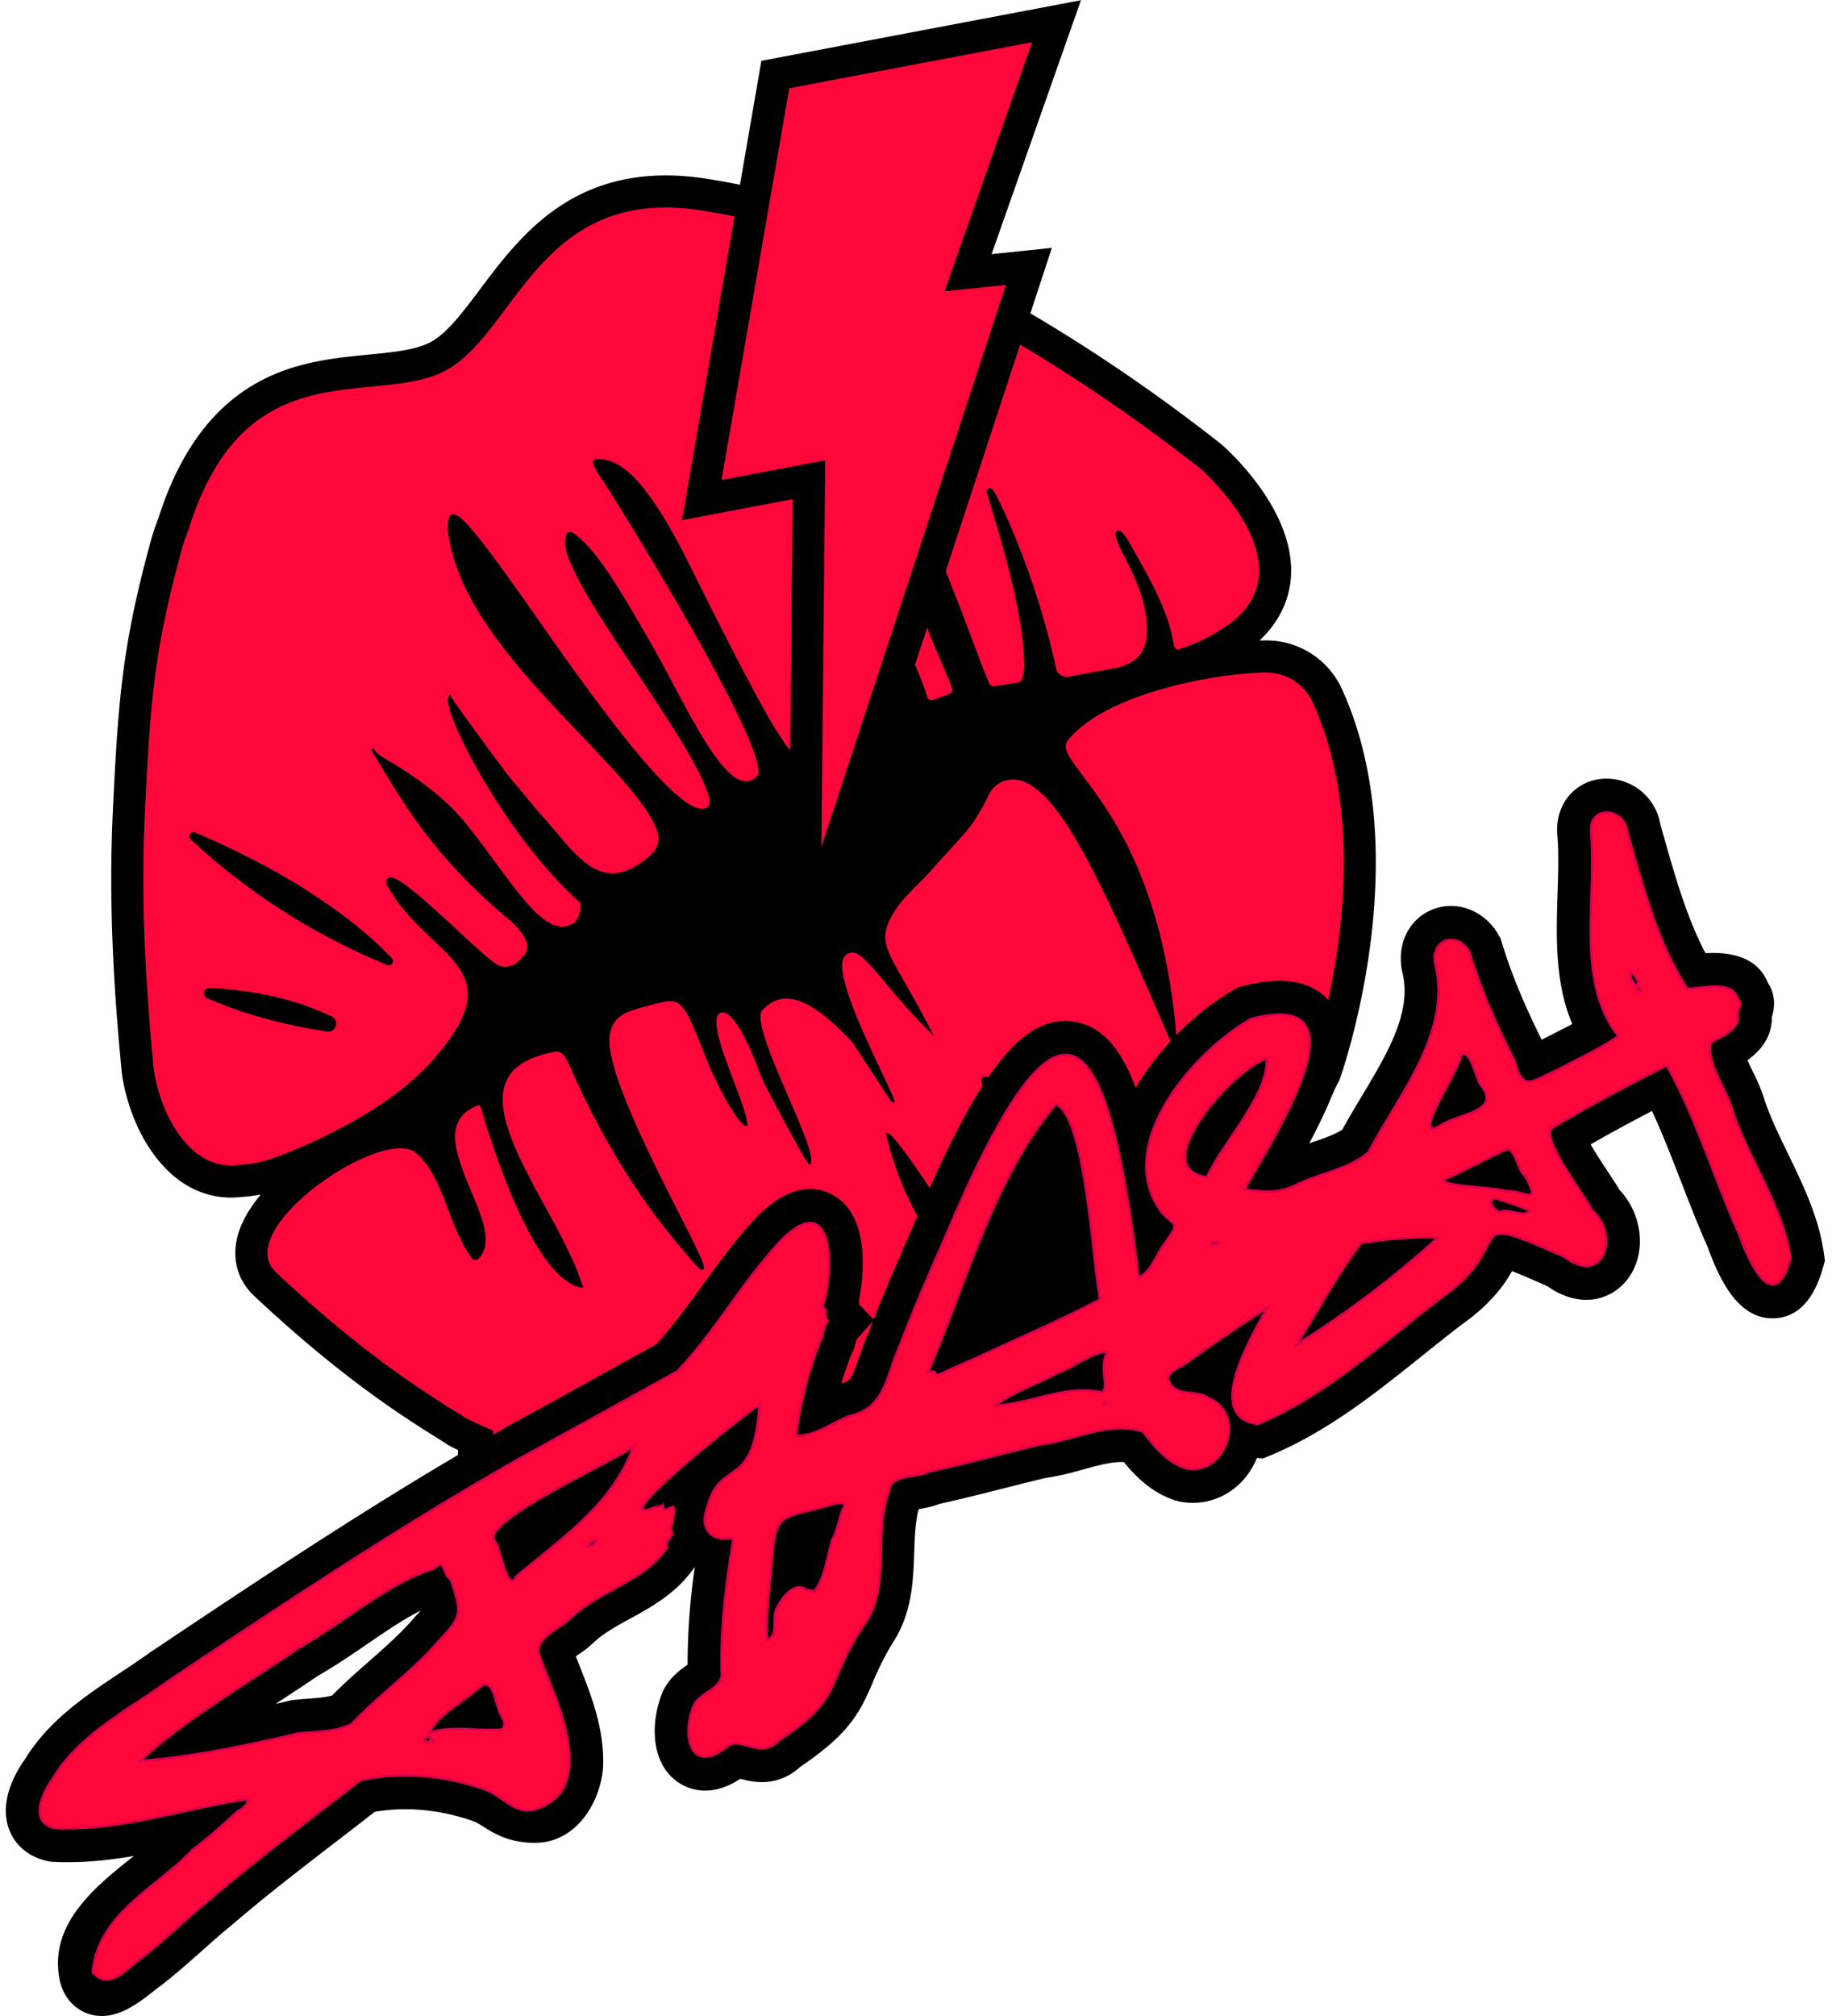 <?xml version="1.0"?>
<svg xmlns="http://www.w3.org/2000/svg" xmlns:xlink="http://www.w3.org/1999/xlink" width="300" height="330" viewBox="0 0 908 1000">
  <defs>
    <style>
      .cls-1 {
        fill: none;
      }

      .cls-2 {
        clip-path: url(#clip-KJ_-_Kussmund);
      }

      .cls-3 {
        clip-path: url(#clip-path);
      }

      .cls-4, .cls-7 {
        fill: #ff073a;
      }

      .cls-5 {
        fill: #040405;
      }

      .cls-6 {
        fill: #dc004d;
      }

      .cls-7 {
        stroke: #dc004d;
        stroke-miterlimit: 10;
        stroke-width: 1.224px;
      }
    </style>
    <clipPath id="clip-path">
      <rect id="Rechteck_102" data-name="Rechteck 102" class="cls-1" width="902.681" height="999.888"/>
    </clipPath>
    <clipPath id="clip-KJ_-_Kussmund">
      <rect width="908" height="1000"/>
    </clipPath>
  </defs>
  <g id="KJ_-_Kussmund" data-name="KJ - Kussmund" class="cls-2">
    <g id="Gruppe_85" data-name="Gruppe 85" transform="translate(2.35 0.112)">
      <g id="Gruppe_84" data-name="Gruppe 84" class="cls-3">
        <path id="Pfad_546" data-name="Pfad 546" d="M634.832,294.91a41.214,41.214,0,0,0-37.769-24.272l-3.162.065,1.38-1.376c10.95-10.94,13.776-22.74,14.221-30.711,1.734-31.208-28.138-59.527-34.142-64.886-.141-.128-.289-.25-.432-.369-.128-.111-.252-.213-.376-.311A856.472,856.472,0,0,0,401.035,67.017c-.891-.4-1.532-.691-1.906-.869l-1.317-.619c-.154-.072-.313-.141-.472-.209-33.1-14.232-48.231-18.856-77.09-23.563-14.4-2.349-27.934-2.36-40.218-.035C242.886,48.763,223.02,75.234,207.056,96.5c-7.765,10.348-15.1,20.121-22.612,25.065-3.381,2.223-7.867,3.81-14.117,4.994-5.557,1.054-11.811,1.66-18.435,2.3-7.817.761-15.834,1.543-24.2,3.127-25.361,4.807-61.272,18.146-80.278,78.218a97.679,97.679,0,0,0-3.492,10.264C29.9,271.519,27.559,297.992,24.86,355.306c-1.773,37.617-.582,75.732,3.851,123.582l.552,5.954c.6,4.9,4.488,30.27,22.322,48.263,9.714,9.8,22.053,14.7,34.738,13.791l3.118-.224c2.034-.146,4.251-.413,6.776-.815l2-.319-1.258,1.582c-4.9,6.165-8.238,12.246-9.936,18.072-3.36,11.533-.5,22.642,7.845,30.485,43.33,40.707,74.161,60.063,90.724,70.462,2.078,1.3,3.92,2.462,5.526,3.5q.619.4,1.276.741c.248.128,1.382.708,3.3,1.634l.461.224-.02.511a58.119,58.119,0,0,0,2.375,18.737c8.458,28.459,36.533,45.81,65.305,40.357a57.369,57.369,0,0,0,5.791-1.417,56.253,56.253,0,0,0,33.447-27.253l.243-.45.511.041a176.967,176.967,0,0,0,46.92-2,124.053,124.053,0,0,0,28.262-8.825c38.136-17.372,55.469-32.686,70.764-46.2,8.921-7.882,16.625-14.69,27.723-21.038,11.565-6.615,23.122-10.435,35.357-14.48,13.5-4.464,27.432-9.069,41.72-17.6,38.562-23.011,52.3-50.089,65.585-76.275,1.81-3.573,3.684-7.265,5.609-10.922,1.3-2.488,2.43-5.118,3.52-7.658,1.163-2.714,2.364-5.522,3.76-8.088a15.114,15.114,0,0,0,1.078-2.495l.085-.252c6.209-18.639,35.427-115.494.645-192.023" transform="translate(28.239 46.91)"/>
        <path id="Pfad_547" data-name="Pfad 547" class="cls-4" d="M449.96,188.935l-.026-.083-.007-.089c-.043-.55-.043-1.867.911-2.225,1-.382,1.986.711,2.812,1.825.083.133,2.76,4.97,6.093,12.487a393.387,393.387,0,0,1,24.7,75.636l.276.715a5.444,5.444,0,0,0,5.746,2.814l24.072-4.377.269-.061c14.858-3.938,16.188-14.206,13.5-29.492-2.008-9.9-7.026-19.682-10.346-26.154-1.3-2.532-2.325-4.531-2.916-6.011-2.106-5.246-.83-5.937-.411-6.163.706-.374,1.962-.415,4.766,3.61l1.293,2.247c8.879,15.464,18.943,32.988,21.634,48.4.178.806.472,2.5.556,2.99.485.841,1.289,1.725,1.669,1.662a89.049,89.049,0,0,0,19.573-8.751,60.806,60.806,0,0,0,5.218-3.353l.033-.022h0c9.807-6.967,15.06-15.512,15.61-25.406,1.358-24.422-25.745-49.343-28.84-52.105A839.98,839.98,0,0,0,385.852,72.944c-1-.454-1.717-.778-2.138-.976l-1.3-.611C350.408,57.6,336.7,53.4,309.077,48.893,254.368,39.973,231.435,70.523,211.2,97.48c-8.625,11.489-16.772,22.344-26.6,28.811-10.668,7.017-24.8,8.391-39.766,9.846-7.5.728-15.229,1.48-22.929,2.94-26.436,5.011-52.54,18.363-68.041,67.813l-.091.25a82.064,82.064,0,0,0-3.079,8.962c-13.663,49.717-15.823,74.165-18.515,131.358-1.736,36.848-.563,74.278,3.8,121.361l.5,5.52c.3,2.427,3.34,24.341,17.818,38.947,6.393,6.45,14.306,9.686,22.277,9.114l3.123-.224a62.286,62.286,0,0,0,16.327-3.405,253.635,253.635,0,0,0,31.678-14.01c21.757-11.087,39.149-24.254,50.3-38.076,24.913-29.818,13.163-40.942-3.1-56.341-7.732-7.321-16.5-15.618-22.824-27.242l-.065-.122-.022-.139c-.233-1.56.1-2.59.982-3.058,3.625-1.908,16.083,9.2,34.675,26.375,7.86,7.263,15.284,14.125,18.669,16.307,4.251,2.745,9.129,1.56,13.054-3.164l.15-.141c.1-.074,2.6-1.936,2.312-6.383l-.215-.947c-1.428-3.773-4.583-7.849-8.847-11.374-35.131-29.018-51.7-56.513-62.658-74.708-1.917-3.179-3.57-5.924-5.133-8.356l-.115-.18c-.191-.3-.593-.924.033-1.356.187-.13.68-.361,1.184.317a11.989,11.989,0,0,0,3.012,3.173c13.154,7.619,29.776,18.224,41.69,32.758,5.528,6.745,10.633,13.686,15.571,20.4,13.982,19.015,26.052,35.437,36.722,30.661.1-.046.237-.093.391-.15.963-.337,2.964-1.043,4.394-5.639a12.329,12.329,0,0,0,.359-5.15l-.043-.217a18.2,18.2,0,0,0-1.423-1.187,9,9,0,0,1-1.736-1.545c-35.318-32.864-65.772-92.684-62.191-99.154l.806-1.456.611,1.549,1.317,2.069c.1.139,12.213,17.25,26.319,36.013,3.281,3.983,6.824,8.254,10.577,12.778l5.507,6.606c2.834,3.045,5.548,6.252,8.171,9.353,13.3,15.714,24.789,29.292,44.651,13.454,4.916-3.916,6.659-7.156,6.215-11.555l-.1-.543c-3.323-12.6-19.591-29.67-38.428-49.437-27.69-29.059-59.068-61.991-65.222-96.633l-.159-.911c-.1-.459-.2-.941-.287-1.426-.015-.1-1.428-9.571,1.7-10.407,3.629-.941,10.435,5.917,40.9,49.432,25.454,36.35,72.779,103.957,85.7,95.905.378-.237,1.528-.952,1.052-4.64-3.249-13.347-19.869-38.252-35.942-62.334-15.9-23.828-30.9-46.31-34.9-59.944a3.8,3.8,0,0,1-.146-1.363c-.106-.328-.206-.654-.3-.971-.511-1.741-.3-6.078,1.319-7.2,1.4-.958,3.066.554,4.29,1.662.246.224.467.426.652.572,10.461,8.2,22.761,29.561,35.783,52.181,3.775,6.554,7.66,13.847,11.418,20.9,12.176,22.857,24.767,46.5,35.068,48.085a7.257,7.257,0,0,0,6.43-2.395c.022-.028.237-.3.5-.645.5-.632.382-3.042-.185-5.463-3.69-15.74-24.226-52.994-40.8-81.475-18.352-31.53-36.422-60.157-38.3-62.571a3.98,3.98,0,0,1-.589-1.026,13.423,13.423,0,0,0-.678-1.373c-.782-1.454-1.593-2.96-.9-4.053a2.611,2.611,0,0,1,2.4-.863c10.205.535,22.807,7.41,45.723,53.679,35.418,71.514,42.959,81.714,43.03,81.81,4.144,6.511,7.691,12.087,12.1,13.193,5.216,1.31,14.18-2.043,22.475-12.472.091-.217.293-.734.389-1.039-.024-.291-.061-.6-.1-.917-1.619-6.837-6.808-18.161-10.242-25.654-3.486-7.6-4.661-10.687-4.609-12.154-.424-1.273-1.045-4.005.854-5.313,1.137-.771,3.87,1.741,4.992,2.86,9.92,9.9,18.039,25.6,22.89,34.981l.237.456.448.524c1.06.306,5.076.385,9.864-3.97a.58.58,0,0,0,.183-.5c-3.67-18.406-16.809-47.4-30.557-67.413-.087-.124-.172-.254-.256-.389a3.907,3.907,0,0,1,1.069-5.385,3.715,3.715,0,0,1,5.224.711c1.491,1.906,2.969,3.775,4.464,5.661l.139.176c12.787,16.153,27.279,34.46,34.716,59.127a2.475,2.475,0,0,0,1.26,1.51,2.232,2.232,0,0,0,1.782.085l1.608-.617c2.023-.776,4.112-1.578,6.233-2.293a2.273,2.273,0,0,0,1.332-1.176,2.385,2.385,0,0,0,.087-1.854c-1.358-3.755-3.564-8.877-6.117-14.808l-.165-.387c-.834-1.941-1.715-3.981-2.623-6.115-10.9-25.593-24.3-86.852-25.645-95.564-.07-.393-.289-1.639.526-2.171a1.556,1.556,0,0,1,1.628.111l.2.135.091.226a25.356,25.356,0,0,0,1.965,3.347c1.106,1.723,2.619,4.085,4.544,7.476,7,12.306,16.392,33.738,28.727,65.518,2.4,6.187,4.792,12.559,6.9,18.183,3.036,8.1,6.454,17.213,8.486,21.755a2.431,2.431,0,0,0,2.547,1.43c2.8-.406,4.151-.628,6.248-.969l1.03-.167c1.067-.174,2.349-.38,4.044-.648a2.266,2.266,0,0,1,.376-.072,3.263,3.263,0,0,1,.374-.02c1.4-.183,2.438-3.077,2.788-7.756l.793-.228-.787.007c-.165-18.88-5.9-45.4-18.585-85.985m-323.1,264.341a3.819,3.819,0,0,1-2.905,2.751,4.086,4.086,0,0,1-1.376.017c-15.16-2.243-37.8-6.928-59.538-16.514a2.634,2.634,0,0,1-1.5-3.055,2.564,2.564,0,0,1,2.658-2.041c11.659.519,34.292,2.721,54.915,11.62.07.009,3.09,1.321,5.557,2.427a3.941,3.941,0,0,1,2.193,4.794M154.891,422.3a2.055,2.055,0,0,1-1.308.871,2.026,2.026,0,0,1-1.154-.12A321.281,321.281,0,0,1,54.907,360.78a2.084,2.084,0,0,1,2.236-3.438c58.744,24.874,87.795,51.875,97.557,62.33a2.061,2.061,0,0,1,.191,2.625" transform="translate(36.843 55.504)"/>
        <path id="Pfad_548" data-name="Pfad 548" class="cls-4" d="M578.489,168.388a25.266,25.266,0,0,0-23.116-14.93c-25.121.224-79.793,10.325-98.456,33.64-2.958,3.7.761,8.651,7.513,17.648C478.922,224.055,505.9,260,511.285,340.323l.3,4.509-6.617-15.205c-32.895-75.671-56.689-130.38-79.906-122.3a13.7,13.7,0,0,0-7.917,7.969,94.951,94.951,0,0,1-6.33,11.083l.05.033-.156.248,0,0c-2.955,4.542-8.625,10.672-13.639,16.09-2.612,2.823-5.081,5.489-6.65,7.4-2.184,2.66-4.8,5.266-7.569,8.023-5.187,5.172-10.553,10.52-13.784,16.894-5.379,10.622-2.786,15.156,6.865,32.019,3.286,5.742,7.376,12.885,12.176,22.118l2.327,4.474-3.577-3.555c-8.573-8.527-15.2-16.451-20.521-22.816-7.41-8.864-12.306-14.721-16.27-14.936a4.764,4.764,0,0,0-3.6,1.584c-6.33,6.08,8.593,37.643,17.509,56.5,2.995,6.33,5.578,11.8,6.832,15.1l.252.656-.619.383c-.285.141-.467.235-1.087-.487l-.013,0-.011-.026c-1.082-1.269-3.475-4.944-9.916-14.838-4.185-6.43-8.927-13.719-9.438-14.282-13.476-14.68-24.226-21.788-32.862-21.731-4.5.026-8.388,1.947-11.881,5.854-3.74,4.185,5.618,25.81,13.139,43.185,6.446,14.895,12.011,27.76,11.192,32.323l-.107.591-.63.089c-.713.063-1.143.1-12.383-20.8-5.315-9.886-11.044-20.81-11.348-21.647-9.844-26.956-15.918-32.054-18.663-32.693a2.992,2.992,0,0,0-2.886.921c-3.655,3.49,2.988,21.034,7.839,33.842,3.46,9.132,6.446,17.018,6.478,20.714l.007.654-.7.235h0c-1.828.348-11.822-13.326-20.764-36.2-10.946-28-11.789-27.777-25.773-24.091l-1.517.4c-11.061,2.9-17.737,4.653-19.458,14.427-2.76,15.66,19.817,60.142,34.757,89.575,11.542,22.74,12.937,26.013,11.494,26.953-.819.541-1.706.4-6.95-6.015-.665-.815-1.519-1.821-2.54-3.021-9.24-10.879-33.788-39.773-56.6-91.635-1.7-3.87-3.788-7.954-6.993-7.387-12.882,2.282-20.853,6.906-24.33,14.147-7.137,14.86,6.091,39.04,18.882,62.423,7.35,13.439,14.953,27.334,18.65,39.408l.393,1.284-1.313-.287c-9.977-2.182-20.486-15.258-31.235-38.86-8.708-19.119-15.284-40.136-18.43-50.962a.918.918,0,0,0-.469-.563.67.67,0,0,0-.561-.043c-5.246,2.025-8.614,4.929-10.3,8.879-3.731,8.743,1.5,21.255,6.552,33.356,5.7,13.647,11.087,26.538,3.812,33.877a2.188,2.188,0,0,1-1.745.628,2.421,2.421,0,0,1-1.778-1.021c-5.155-7.284-8.41-15.8-11.557-24.035-4.157-10.877-8.082-21.149-15.925-27.94-10.329-8.949-45.434,9.236-63.121,28.842-6.619,7.337-16.255,21.029-6.4,30.294,42.2,39.647,72.181,58.471,88.286,68.582,2.145,1.345,4.046,2.54,5.7,3.61,0,0,4.929,2.551,13.41,6.224l.63.274-.187.659a42.268,42.268,0,0,0,.163,23.537A41.694,41.694,0,0,0,192.2,578.855a40.268,40.268,0,0,0,30.974,3.188A40.87,40.87,0,0,0,250.91,553.1l.178-.667.685.093c31.18,4.153,57.679,1.386,78.774-8.219,35.972-16.383,52.357-30.861,66.815-43.634,9.179-8.11,17.852-15.771,30.365-22.929,12.954-7.41,25.823-11.663,38.269-15.777,12.663-4.188,25.758-8.514,38.556-16.151,34.6-20.643,46.155-43.419,59.535-69.795,1.856-3.657,3.738-7.367,5.713-11.127,1.013-1.93,1.969-4.161,2.982-6.524,1.306-3.053,2.658-6.209,4.4-9.423l.044-.169c5.883-17.646,33.584-109.268,1.258-180.392m-160.5,299.148a2.256,2.256,0,0,1-1.736,1.552,3.506,3.506,0,0,1-1.38-.044l-.283-.061-.176-.228q-2.194-2.836-4.385-5.646c-17.781-22.833-34.575-44.4-43.174-80.085l-.387-1.6,1.491.713c3.492,1.673,17.592,22.062,28.655,39.992,7.134,11.563,23.5,39.14,21.375,45.41m41.033-52.453a3.038,3.038,0,0,1-1.656.939,2.975,2.975,0,0,1-2.414-.635c-18.754-14.766-36.622-42.841-40.927-58.8a2.134,2.134,0,0,1,.984-2.477,2.241,2.241,0,0,1,2.747.5c3.086,3.3,6.987,9.223,11.924,16.722,7.708,11.709,17.3,26.282,29.353,39.475a3.1,3.1,0,0,1-.011,4.272" transform="translate(70.07 180.027)"/>
        <path id="Pfad_549" data-name="Pfad 549" d="M352.374,0,325.182,5.155,204.659,28,193.8,30.057,191.92,40.942l-11.809,68.276-21.8,126.02L154.393,257.9l22.594-4.281,32.356-6.133-1.634,163.068-.093,9.321,12.272,30.6L238.7,425.008l19.124-58.218L330.28,146.211l7.673-23.363-24.459,2.534-2.336.241-3.114.322,24.639-70,10.5-29.839Z" transform="translate(181.124 0)"/>
        <path id="Pfad_550" data-name="Pfad 550" class="cls-4" d="M214.882,216.965l-51.458,9.753c11.626-67.215,22.6-130.654,33.61-194.3L317.556,9.578c-15.025,42.683-28.929,82.188-43.5,123.578,10.853-1.124,18.682-1.934,30.483-3.158C275,219.927,246.421,306.931,212.959,408.8c.73-72.768,1.306-130.328,1.923-191.832" transform="translate(191.719 11.236)"/>
        <path id="Pfad_551" data-name="Pfad 551" class="cls-5" d="M364.884,479.005c-3.705,2.047-74.634,57.519-54.47,52.042,1.984-1.273,4.385-.863,6.448-2.071.8,4.542,2.1,1.293,5.313.915.582,3.525-.548,6.9-1.278,10.381.043,1.478,1.428,2.825-.076,4.092-.934,1.482-2.942,3.683-1.769,5.492-11.742,17.322-33.7,21.034-48.409,35.44-4.974,4.772-16.516,9.16-15.521,16.918,6.406,18.078,16.179,36.459,15.329,56.006-.906,9.877-7.332,21.195-16.449,21.39-13.252.285-16.948-7.111-26.154-9.94-19.378-6.835-41.609-8.723-61.139-4.266-24.872,19.519-50.4,38.26-74.265,58.762-11.574,9.405-22.216,19.915-33.927,29.059-7.46,5.3-22.255,19.858-24.511,7.339C29.579,736,65.74,718.92,83.782,699.764c7.991-5.841,15.116-12.535,22.457-19.1,1.347-.417,6.489-4.633,4.049-5.859-31.328,4.559-63,15.879-94.945,14.293-13.056-2.525-6.454-17.272-.961-24.717,12.935-21.675,37.23-33.742,57.221-48.218,58.192-38.94,116.567-77.792,176.935-111.841,25.15-13.791,50.473-27.764,75.59-41.742,19.121-20.069,32.758-45.193,52.036-65.481,25.437-24.785,25.465,13.858,20.647,31.343-.587,1.356-.876,2.795.782,3.431.039,2.267-.522,3.953,1.184,5.694-2.656,3-1.725,6.774-3.87,10.2a188.491,188.491,0,0,0-11.913,46.738c8.669.567,17.792-6.117,26.267-9.633,18-4.025,18.246-18.969,24.735-33.764,7.463-19.491,15.853-38.708,24.311-57.94,59.751-140.943,79.9-95.688,94.692,22.9,6.672-2.764,8.838-12.191,13.578-17.661,6.252-9.249,5.489-7.432-1.619-14.125C539.4,351.5,579.6,304.426,608.8,287.819c61.122-16.051,8.686,62.271-3.277,84.559,11.04,1.491,17.355,2.167,27.477-3.118,11.15-4.972,25.093-7.354,34.179-15.4,15.142-28.733,41.364-59.627,33.084-93.08-2.625-12.646,11-16.716,16.831-6.2,5.739,18.939,13.593,36.672,22.462,54.2,4.185,15.707,8.677,9.738,20.278,4.787,10.5-5.489,21.46-10.622,31.293-17.211-21.3-27.132-10.742-67.5-13.526-101-1.517-13.739,16.377-12.517,17.8-.691,7.369,26.039,15.508,56.9,30.039,78.318,8.334-.674,22.761-4.229,24.746,4.933,3.388,2.649-.774,5.076.174,8.219.769,7.026-8.449,10.29-13.454,13.437-2.371,10.186,7.993,23.337,10.855,33.992,8.16,24.424,25.172,47.718,28.672,73.026-8.212,29.037-20.447,1.86-25.421-11.961-12.293-27.5-21.59-58.386-35.9-83.807-19.058,9.588-38.113,19.66-56.43,30.672-7.767,3.814,15.866,33.975,19.306,41.237,13.928,12.244,5.635,37.928-13.654,22.987-53.833-23.92-22.418-7.2-60.316,19.671-29.32,22.24-57.48,48.865-91.824,63.284-27.234-3.158-3.04-43.482,4.611-57.562-12.906,8.188-25.83,17.044-38.425,25.965-5.092,4.427-15.251,5.987-8.267,13.439,4.312,4.088,12.565,1.6,17.442,5.342,19.128,7.471,9.071,38.556-10.866,34.844-9.371-2.825-15.779-10.755-21.451-18.2-16.505-5.748-34.762,4.42-51.575,6.454-18.163,4.3-36.322,9.342-54.576,13.3-5.9,3.114-18.861,1.287-19.793,9.036-8.267,22.073.024,46.836-11.8,65.827-18.522,29.748-9.7,36.389-42.943,58.468-9.492,9.766-18.822-2.358-25.608,2.992-17.313,13.954-22.64-3.344-17.22-18.824,2.473-8.412,16.023-8.992,14.334-18.941-.339-21.434,2.167-42.824,5.748-64.019.215-2.275-3.655-1.052-5.009-1.189-7.221-.552-10.772-6.741-8.323-13.565,6.348-28.051,23.579-8.293,26.41-53.031m169.068-52.073c-3.842-18.987-7.048-90.285-21.966-96.916-31.078,36.654-44.4,88.523-63.41,132.735,2.653.361,3.39-.887,4.057,2.019,6.574-2.834,13.154-6.065,19.567-8.669,20.6-9.677,41.618-18.548,61.752-29.17m-371.5,210.714c13.376-14.4,30.835-26.456,44.417-42.53,11.9-12.167,9.221-14.673,4.874-29.437-4.083-1.667-2.829-11.166-8.3-5.309-23.322,7.193-44.249,26.4-66.339,38.8-26.7,18.272-56.76,35.533-79.783,56.749,25.932-2.017,52.564-7.576,78.14-13.565,9.273-1.093,18.341-.628,26.99-4.707m82.056-73.572c22.023-18.515,47.955-35.87,57.775-64.2-9.21,6.982-77.359,37.717-68.767,47.014,3.042,3.462,6.091,27.112,10.992,17.19m147.411,7.836c5.548-6.565,6.576-17.65,9.14-25.813,2.438-4.722,3.438-10.112,5.013-14.871,2.8-4.031-.6-3.2-3.581-3.088-29.361,8.512-29.516,2.469-32.028,33.992-1.139,11.077-2.475,22.692-1.9,33.66,6.669-1.958,1.491-12.311,5.863-17.322,2.195-4.448,7.836-10.6,12.563-8.267,1.2,1.6,3.7.478,4.931,1.708M701.525,396.3c-12.2-.741-25.678.75-38.028,2.53-11.752,15.288-21.86,34.31-32.3,50.684A495.574,495.574,0,0,0,701.525,396.3m-84.846-88.916c-16.5,4.8-60.867,54.948-29.772,58.9,8.6-18.387,30.354-40.357,29.772-58.9M481.914,479.514c17.487-.589,35.8-10.807,53.016-6.374,3.727-2.5-1.865-13.934,2.719-20.049-6.708-1.054-17.426,7.919-25.135,10.353-9.757,5.322-22.525,9.6-30.6,16.07M713.132,304.98c-.111,7.413-27.129,45.964-9.7,35.327,8.686-5.542,30.157-6.661,19.308-19.849-2.632-3.873-4.557-16.785-9.61-15.477M744.94,365.8c-3.957-2.756-4.637-14.008-9.581-13.378-9.153,4.366-18.133,9.158-27.266,13.434-14.94,4.944,22.283,5.194,27.256,7.4,9.223-.635,17.709,8.01,9.592-7.454M237.079,640.248c3.284-3.3-.974-6.428-1.53-10.081-2.03-3.857-2.369-14.716-8.725-11.691-8.017,7.63-21.236,13.752-25.791,23.413,11.726-3.77,23.855-.576,36.046-1.641M747.061,382.883c-5.657-2.7-11.307-4.274-17.2-6.241-4.622.945-.089,7.082,3.036,6.917,2.682-2.08,12.25,3.2,14.169-.676m53.109-111.61c1.982-2.136-1.363-5.237-2.677-6.965-1.045,2.223.356,5.915,2.677,6.965M201.948,644.72c-1.4-1.223-1.449-1.223-3.184.039-.269,2.475,2.912,2.227,3.184-.039m82.012-98.4c-1.852.7-3.6.8-4.016,2.934,1.941-.013,3.364-.565,4.016-2.934M589.115,399.459c1.41.715,2.447.252,3.586-.745-1.187-1.169-2.586-.613-3.586.745M802.281,273.409c-.874-1.734-.874-1.734-2.273-1.373.135,1.165,1.26,3.316,2.273,1.373M203.452,645.361c-.478-.128-1.074.341-.932.721.317.5,1.015-.178.932-.721M536.838,478.118c-.339.137-.837-.028-.784.632.315.624,1.147.106.784-.632" transform="translate(9.096 217.519)"/>
        <path id="Pfad_552" data-name="Pfad 552" d="M47.639,791.458a20.976,20.976,0,0,1-7.5-1.389c-3.373-1.278-11.45-5.537-13.6-17.431-4.916-27.271,18.222-45.647,36.813-60.413l.183-.143C50.527,714.29,37.225,715.677,23.606,715l-1.191-.059-1.173-.226C11.993,712.923,4.9,707.3,1.768,699.285c-5.487-14.069,3.14-28.783,7.673-35.118,11.885-19.476,30.722-31.956,47.364-42.978,4.944-3.275,9.612-6.365,14.025-9.562l.511-.354c53.948-36.1,115.09-77.018,178.028-112.514,25.819-14.16,50.436-27.753,73.374-40.512,8.082-8.777,15.255-18.676,22.822-29.118,8.4-11.589,17.09-23.574,27.5-34.527l.456-.463c16.755-16.325,29.6-14.238,37.417-9.621,17.828,10.535,14.806,39.054,12.5,51.521l.043,2.5,7.156,7.3c6.513-16.425,13.569-32.617,21.323-50.252,31.187-73.541,52.972-100.845,77.677-97.409,13.941,1.943,23.639,13.065,31.039,32.906,11.944-20.634,31.3-38.788,48.9-48.8l1.915-1.091,2.132-.558c20.74-5.444,35.587-2.519,44.132,8.7,12.532,16.444,4.129,40.822-10.95,69.245l1.373-.469c5.746-1.967,11.227-3.842,14.971-6.276,3-5.461,6.276-10.924,9.462-16.238,12.989-21.655,25.254-42.113,20.41-61.685l-.141-.626c-2.845-13.715,3.588-26.421,15.64-30.9S734.2,243.418,740.9,255.5l.871,1.571.521,1.717c4.509,14.89,10.84,30.352,19.836,48.433q3.142-1.633,6.319-3.244c3.025-1.541,5.985-3.053,8.862-4.577-8.719-20.551-7.971-43.687-7.3-64.636.328-10.236.643-19.906-.078-28.755-1.467-14.493,7.713-26.573,21.449-28.157a27.1,27.1,0,0,1,29.581,22.3l1.1,3.881c5.718,20.31,12.089,42.935,21.369,60.22,9.988-.563,25.263.635,30.915,14.643,2.486,3.825,4.383,9.529,1.995,17.009.159,10.485-6.187,17.211-12.068,21.425.887,2.058,1.932,4.238,2.725,5.889a90.884,90.884,0,0,1,5.954,14.5c2.862,8.443,7.021,17.011,11.422,26.071,7.539,15.527,15.334,31.582,17.824,49.582l.48,3.49-.958,3.394c-4.6,16.264-12.774,24.717-24.289,25.117-17.476.617-26.8-18.443-32.943-35.368-4.7-10.575-8.979-21.594-13.119-32.262-4.781-12.322-9.379-24.174-14.5-35.192-11.266,5.857-21.268,11.3-30.452,16.585,2.823,4.844,6.587,10.553,8.649,13.673,2.475,3.755,4.264,6.482,5.583,8.734,12.026,12.73,13.786,32.732,3.455,45.251-7.988,9.675-23.04,14.017-39.177,2.645-5.153-2.288-12.32-5.442-17.518-7.445-3.705,6.578-10.3,16.038-24.328,26.036-6.685,5.079-13.226,10.32-20.149,15.868-22.977,18.413-46.733,37.452-75.13,49.369l-4.066,1.71-2.906-.337c-6.369,15.729-21.786,24.717-38.123,21.686l-1.78-.435c-12.017-3.625-20.391-12.157-26.117-19.172-5.67-.348-12.858,1.612-20.38,3.681a141.574,141.574,0,0,1-18.65,4.214c-6.884,1.639-13.928,3.423-20.747,5.148-10.3,2.61-20.934,5.3-31.582,7.647a49.417,49.417,0,0,1-10.333,2.579c-.046.006-.091.013-.139.022-1.691,6.517-1.945,13.9-2.214,21.636-.476,13.687-1.015,29.194-9.89,43.448a139.78,139.78,0,0,0-10.711,21.01c-6.548,15.234-11.839,25.493-35.915,41.716-11.366,10.435-23.689,7.663-29.783,5.981-15.429,10.188-26.78,4.611-31.158,1.523-12.689-8.96-13.41-27.332-8.488-41.7,2.769-8.818,9.288-13.508,13.48-16.37a338.089,338.089,0,0,1,3.6-48.6c-8.925,13.011-21.342,19.815-32.306,25.817-6.874,3.766-13.365,7.321-18.076,11.937a57.714,57.714,0,0,1-7.843,6.048c-.261.176-.545.367-.839.569q.851,2.184,1.747,4.446c5.9,14.938,12.593,31.873,11.781,50.569l-.054.806c-1.6,17.474-13.658,36.268-32.847,36.678-13.413.345-21.449-4.781-26.773-8.134A21.974,21.974,0,0,0,232,694.845l-.654-.215c-15.779-5.565-33.164-7.139-48.292-4.44q-9.577,7.475-19.219,14.858c-17.148,13.2-34.883,26.843-51.33,40.972l-.356.3c-4.979,4.042-9.773,8.3-14.845,12.811-6.165,5.476-12.535,11.137-19.339,16.449l-.6.45c-1.058.752-2.286,1.732-3.612,2.779-6.98,5.507-16.038,12.65-26.115,12.652m83.475-119.712a17.814,17.814,0,0,1,5.687,11.648q3.269-2.52,6.515-5.018,7.263-5.587,14.51-11.2c-1.715.165-3.392.291-5.022.415-1.875.141-3.662.278-5.379.461-5.257,1.228-10.711,2.473-16.312,3.69m118.49-5.822c1.893,1.017,3.544,2.058,5.026,2.99,2.847,1.8,4.164,2.625,6.126,2.877a14.361,14.361,0,0,0,2-5.67,46.818,46.818,0,0,0-.85-10.005A22.015,22.015,0,0,1,258.1,661.2l-4.338,4.357Zm-58.342-15.086c-1.778,1.662-3.5,3.327-5.142,5q1.607-.153,3.234-.267l1.808-3.833ZM364.3,639.5a41.47,41.47,0,0,1,8.349,1.643c.209.059.437.124.667.187l1.019-.682c18.115-12.031,20.1-16.657,24.906-27.834,1-2.332,2.093-4.868,3.39-7.663l-.567.672-4.144-4.14c-1.4,10.231-6.609,16.727-15.529,19.341l-10.359,3.036A24.865,24.865,0,0,1,364.3,639.5M155.1,622.557c-6.989,4.77-14.249,9.51-21.3,14.106q3.514-.8,6.926-1.6l.924-.217.943-.111c2.684-.315,5.213-.506,7.66-.693,4.618-.352,8.469-.643,11.687-1.6,5.778-5.907,11.994-11.372,18.031-16.685,8.432-7.413,16.4-14.417,23.144-22.405l.826-.908c.815-.834,1.476-1.538,2.012-2.132-8.749,4.414-17.609,10.477-26.821,16.781-7.728,5.289-15.712,10.753-24.031,15.473m82.871-12.352a19.712,19.712,0,0,1,8.247,1.8q.626.287,1.217.606c-.887-9.173,3.34-15.936,8.193-20.777a18.547,18.547,0,0,1-5.911.5,17.628,17.628,0,0,1-8.425-2.851c.161,7.232-2.243,13.676-8.712,21.442a20.719,20.719,0,0,1,5.392-.724m56.993-49.774,1.154,3.042c1.7-.941,3.349-1.869,4.924-2.805l-5.242-1.015c-.28.263-.556.519-.837.778m-71.207-7.68c.452.23.882.48,1.3.739q.026-.8.113-1.593l-1.408.854m142.452-13.819a17.752,17.752,0,0,1,2.453,1.147q.489-.877,1.043-1.725c6.141-9.366,15.14-11.607,25.563-14.206,3.336-.83,7.117-1.773,11.637-3.084l1.995-.578,2.078-.076c.228-.009.461-.026.689-.041a22.777,22.777,0,0,1,11.555,1.865c4.672-11.644,17.52-14.267,23.555-15.3l-5.765.193,16.2-12.991-7.363,3.175-1.347-5.868a38.815,38.815,0,0,1-24.778,18.539c-1.571.711-3.329,1.608-5.17,2.549-7.469,3.816-16.785,8.547-27.562,7.863l-6.921-.454c-3.625,7.347-8.588,12.156-14.78,16.477a15.1,15.1,0,0,0-3.084,2.519m217.718-40.042a20.854,20.854,0,0,0,5.118,4.118,5.535,5.535,0,0,0,1.01-2.575l-1.591-.619-.622-.465c-.517-.067-1.158-.139-1.682-.2-.68-.074-1.43-.159-2.234-.263M336,489.387l-3.457,9.955c10.818-9.042,29.294-23.761,33.3-25.976l17.944-9.918c1.386-4.307,2.914-8.575,4.574-12.774l.761-1.745c.02-.093.037-.187.056-.278.159-.763.352-1.7.637-2.764a19.248,19.248,0,0,1,.07-13.556,53.994,53.994,0,0,0,1.3-7.528c-6.343,7.491-12.226,15.607-18.365,24.078-8.391,11.574-17.068,23.544-27.408,34.4l-1.765,1.852-2.236,1.243q-2.693,1.5-5.413,3.012M586.4,498.282c.076.056.15.113.224.165ZM419.253,464.077c-1.719,4.431-3.262,8.94-4.614,13.48l.046-.009c3.977-.893,4.85-1.421,8.76-12.843,1.128-3.294,2.4-7.017,4.07-10.877q1.363-3.556,2.76-7.084L422,456.088a30.1,30.1,0,0,1-2.749,7.989m139.109-17.111,18.633,2.921-4.3,5.739c.617-.365,1.2-.693,1.723-.993.721-.409,1.815-1.026,2.164-1.289l1.178-.919c14.712-10.418,27.512-19.067,39.136-26.443l40.27-25.545q1.037-1.4,2.093-2.773l4.164-5.42,6.771-.978a253.835,253.835,0,0,1,30.787-2.866,16.634,16.634,0,0,1-4.02-9.418,17.477,17.477,0,0,1,3.505-12.532,18.13,18.13,0,0,1-4.87-3.262l-.141-.13c-1.517,2.623-2.958,5.2-4.292,7.734l-1.432,2.714-2.3,2.036c-8.647,7.658-19.119,11.242-28.357,14.4-3.523,1.208-6.863,2.349-9.716,3.592-13.052,6.669-22.927,6.365-32.838,5.148l10.012,9.881-13.671,11.92c-6.5,5.674-14.812,6.832-22.223,3.088l-4.086-2.06c-.228.409-.448.811-.652,1.18-3.053,5.574-7.669,14-17.357,18.015l-6.8,2.819.306,1.5Zm41.5-37.2-9.886,10.016a15,15,0,0,0,11.618,4.168,14.069,14.069,0,0,0,10.181-5.442Zm-3.223-7.871,3.125,3.579,4.266-8.456-7.68-1.041a19.273,19.273,0,0,1,.38,4.583c-.017.454-.046.9-.091,1.334m188.968.8h0ZM511.342,352.438h0m238.313-7.287c.437.107.874.228,1.3.367.152-.369.315-.734.491-1.091-.443-.093-.893-.2-1.343-.33q-.218.538-.45,1.054M816.555,299l3.329,4.24,7.369-3.71-1.134.093-3.21-4.724a17.952,17.952,0,0,1-6.354,4.1M811.4,275.657l.072.033-.046-.091Z" transform="translate(0.001 208.43)"/>
        <path id="Pfad_553" data-name="Pfad 553" class="cls-6" d="M364.884,479.005c-3.705,2.047-74.634,57.519-54.47,52.042,1.984-1.273,4.385-.863,6.448-2.071.8,4.542,2.1,1.293,5.313.915.582,3.525-.548,6.9-1.278,10.381.043,1.478,1.428,2.825-.076,4.092-.934,1.482-2.942,3.683-1.769,5.492-11.742,17.322-33.7,21.034-48.409,35.44-4.974,4.772-16.516,9.16-15.521,16.918,6.406,18.078,16.179,36.459,15.329,56.006-.906,9.877-4.485,17.263-16.449,21.39-10.292,3.553-16.948-7.111-26.154-9.94-19.378-6.835-41.609-8.723-61.139-4.266-24.872,19.519-50.4,38.26-74.265,58.762-11.574,9.405-22.216,19.915-33.927,29.059-7.46,5.3-16.179,16.951-24.511,7.339,2.784-29.2,31.732-41.644,49.774-60.8,7.991-5.841,15.116-12.535,22.457-19.1,1.347-.417,6.489-4.633,4.049-5.859-31.328,4.559-63,15.879-94.945,14.293-13.056-2.525-6.454-17.272-.961-24.717,12.935-21.675,37.23-33.742,57.221-48.218,58.192-38.94,116.567-77.792,176.935-111.841,25.15-13.791,50.473-27.764,75.59-41.742,19.121-20.069,32.758-45.193,52.036-65.481,25.437-24.785,25.465,13.858,20.647,31.343-.587,1.356-.876,2.795.782,3.431.039,2.267-.522,3.953,1.184,5.694-2.656,3-1.725,6.774-3.87,10.2a188.491,188.491,0,0,0-11.913,46.738c8.669.567,17.792-6.117,26.267-9.633,18-4.025,18.246-18.969,24.735-33.764,7.463-19.491,15.853-38.708,24.311-57.94,59.751-140.943,79.9-95.688,94.692,22.9,6.672-2.764,8.838-12.191,13.578-17.661,6.252-9.249,5.489-7.432-1.619-14.125C539.4,351.5,579.6,304.426,608.8,287.819c61.122-16.051,8.686,62.271-3.277,84.559,11.04,1.491,17.355,2.167,27.477-3.118,11.15-4.972,25.093-7.354,34.179-15.4,15.142-28.733,41.364-59.627,33.084-93.08-2.625-12.646,11-16.716,16.831-6.2,5.739,18.939,13.593,36.672,22.462,54.2,4.185,15.707,8.677,9.738,20.278,4.787,10.5-5.489,21.46-10.622,31.293-17.211-21.3-27.132-10.742-67.5-13.526-101-1.517-13.739,16.377-12.517,17.8-.691,7.369,26.039,15.508,56.9,30.039,78.318,8.334-.674,22.761-4.229,24.746,4.933,3.388,2.649-.774,5.076.174,8.219.769,7.026-8.449,10.29-13.454,13.437-2.371,10.186,7.993,23.337,10.855,33.992,8.16,24.424,25.172,47.718,28.672,73.026-8.212,29.037-20.447,1.86-25.421-11.961-12.293-27.5-21.59-58.386-35.9-83.807-19.058,9.588-38.113,19.66-56.43,30.672-7.767,3.814,15.866,33.975,19.306,41.237,13.928,12.244,5.635,37.928-13.654,22.987-53.833-23.92-22.418-7.2-60.316,19.671-29.32,22.24-57.48,48.865-91.824,63.284-27.234-3.158-3.04-43.482,4.611-57.562-12.906,8.188-25.83,17.044-38.425,25.965-5.092,4.427-15.251,5.987-8.267,13.439,4.312,4.088,12.565,1.6,17.442,5.342,19.128,7.471,9.071,38.556-10.866,34.844-9.371-2.825-15.779-10.755-21.451-18.2-16.505-5.748-34.762,4.42-51.575,6.454-18.163,4.3-36.322,9.342-54.576,13.3-5.9,3.114-18.861,1.287-19.793,9.036-8.267,22.073.761,47.316-11.8,65.827-21.045,31.006-9.7,36.389-42.943,58.468-9.492,9.766-18.822-2.358-25.608,2.992-17.313,13.954-22.64-3.344-17.22-18.824,2.473-8.412,16.023-8.992,14.334-18.941-.339-21.434,2.167-42.824,5.748-64.019.215-2.275-3.655-1.052-5.009-1.189-7.221-.552-10.772-6.741-8.323-13.565,6.348-28.051,23.579-8.293,26.41-53.031m169.068-52.073c-3.842-18.987-7.048-90.285-21.966-96.916-31.078,36.654-44.4,88.523-63.41,132.735,2.653.361,3.39-.887,4.057,2.019,6.574-2.834,13.154-6.065,19.567-8.669,20.6-9.677,41.618-18.548,61.752-29.17m-371.5,210.714c13.376-14.4,30.835-26.456,44.417-42.53,11.9-12.167,9.221-14.673,4.874-29.437-4.083-1.667-2.829-11.166-8.3-5.309-23.322,7.193-44.249,26.4-66.339,38.8-26.7,18.272-56.76,35.533-79.783,56.749,25.932-2.017,52.564-7.576,78.14-13.565,9.273-1.093,18.341-.628,26.99-4.707m82.056-73.572c22.023-18.515,47.955-35.87,57.775-64.2-9.21,6.982-77.359,37.717-68.767,47.014,3.042,3.462,6.091,27.112,10.992,17.19m147.411,7.836c5.548-6.565,6.576-17.65,9.14-25.813,2.438-4.722,3.438-10.112,5.013-14.871,2.8-4.031-.6-3.2-3.581-3.088-29.361,8.512-29.516,2.469-32.028,33.992-1.139,11.077-2.475,22.692-1.9,33.66,6.669-1.958,1.491-12.311,5.863-17.322,2.195-4.448,7.836-10.6,12.563-8.267,1.2,1.6,3.7.478,4.931,1.708M701.525,396.3c-12.2-.741-25.678.75-38.028,2.53-11.752,15.288-21.86,34.31-32.3,50.684A495.574,495.574,0,0,0,701.525,396.3m-84.846-88.916c-16.5,4.8-60.867,54.948-29.772,58.9,8.6-18.387,30.354-40.357,29.772-58.9M481.914,479.514c17.487-.589,35.8-10.807,53.016-6.374,3.727-2.5-1.865-13.934,2.719-20.049-6.708-1.054-17.426,7.919-25.135,10.353-9.757,5.322-22.525,9.6-30.6,16.07M713.132,304.98c-.111,7.413-27.129,45.964-9.7,35.327,8.686-5.542,30.157-6.661,19.308-19.849-2.632-3.873-4.557-16.785-9.61-15.477M744.94,365.8c-3.957-2.756-4.637-14.008-9.581-13.378-9.153,4.366-18.133,9.158-27.266,13.434-14.94,4.944,22.283,5.194,27.256,7.4,9.223-.635,17.709,8.01,9.592-7.454M237.079,640.248c3.284-3.3-.974-6.428-1.53-10.081-2.03-3.857-2.369-14.716-8.725-11.691-8.017,7.63-21.236,13.752-25.791,23.413,11.726-3.77,23.855-.576,36.046-1.641M747.061,382.883c-5.657-2.7-11.307-4.274-17.2-6.241-4.622.945-.089,7.082,3.036,6.917,2.682-2.08,12.25,3.2,14.169-.676m53.109-111.61c1.982-2.136-1.363-5.237-2.677-6.965-1.045,2.223.356,5.915,2.677,6.965M201.948,644.72c-1.4-1.223-1.449-1.223-3.184.039-.269,2.475,2.912,2.227,3.184-.039m82.012-98.4c-1.852.7-3.6.8-4.016,2.934,1.941-.013,3.364-.565,4.016-2.934M589.115,399.459c1.41.715,2.447.252,3.586-.745-1.187-1.169-2.586-.613-3.586.745M802.281,273.409c-.874-1.734-.874-1.734-2.273-1.373.135,1.165,1.26,3.316,2.273,1.373M203.452,645.361c-.478-.128-1.074.341-.932.721.317.5,1.015-.178.932-.721M536.838,478.118c-.339.137-.837-.028-.784.632.315.624,1.147.106.784-.632" transform="translate(9.096 217.519)"/>
        <path id="Pfad_554" data-name="Pfad 554" class="cls-7" d="M364.884,479.005c-3.705,2.047-74.634,57.519-54.47,52.042,1.984-1.273,4.385-.863,6.448-2.071.8,4.542,2.1,1.293,5.313.915.582,3.525-.548,6.9-1.278,10.381.043,1.478,1.428,2.825-.076,4.092-.934,1.482-2.942,3.683-1.769,5.492-11.742,17.322-33.7,21.034-48.409,35.44-4.974,4.772-16.516,9.16-15.521,16.918,6.406,18.078,16.179,36.459,15.329,56.006-.906,9.877-4.485,17.263-16.449,21.39-10.292,3.553-16.948-7.111-26.154-9.94-19.378-6.835-41.609-8.723-61.139-4.266-24.872,19.519-50.4,38.26-74.265,58.762-11.574,9.405-22.216,19.915-33.927,29.059-7.46,5.3-16.179,16.951-24.511,7.339,2.784-29.2,31.732-41.644,49.774-60.8,7.991-5.841,15.116-12.535,22.457-19.1,1.347-.417,6.489-4.633,4.049-5.859-31.328,4.559-63,15.879-94.945,14.293-13.056-2.525-6.454-17.272-.961-24.717,12.935-21.675,37.23-33.742,57.221-48.218,58.192-38.94,116.567-77.792,176.935-111.841,25.15-13.791,50.473-27.764,75.59-41.742,19.121-20.069,32.758-45.193,52.036-65.481,25.437-24.785,25.465,13.858,20.647,31.343-.587,1.356-.876,2.795.782,3.431.039,2.267-.522,3.953,1.184,5.694-2.656,3-1.725,6.774-3.87,10.2a188.491,188.491,0,0,0-11.913,46.738c8.669.567,17.792-6.117,26.267-9.633,18-4.025,18.246-18.969,24.735-33.764,7.463-19.491,15.853-38.708,24.311-57.94,59.751-140.943,79.9-95.688,94.692,22.9,6.672-2.764,8.838-12.191,13.578-17.661,6.252-9.249,5.489-7.432-1.619-14.125C539.4,351.5,579.6,304.426,608.8,287.819c61.122-16.051,8.686,62.271-3.277,84.559,11.04,1.491,17.355,2.167,27.477-3.118,11.15-4.972,25.093-7.354,34.179-15.4,15.142-28.733,41.364-59.627,33.084-93.08-2.625-12.646,11-16.716,16.831-6.2,5.739,18.939,13.593,36.672,22.462,54.2,4.185,15.707,8.677,9.738,20.278,4.787,10.5-5.489,21.46-10.622,31.293-17.211-21.3-27.132-10.742-67.5-13.526-101-1.517-13.739,16.377-12.517,17.8-.691,7.369,26.039,15.508,56.9,30.039,78.318,8.334-.674,22.761-4.229,24.746,4.933,3.388,2.649-.774,5.076.174,8.219.769,7.026-8.449,10.29-13.454,13.437-2.371,10.186,7.993,23.337,10.855,33.992,8.16,24.424,25.172,47.718,28.672,73.026-8.212,29.037-20.447,1.86-25.421-11.961-12.293-27.5-21.59-58.386-35.9-83.807-19.058,9.588-38.113,19.66-56.43,30.672-7.767,3.814,15.866,33.975,19.306,41.237,13.928,12.244,5.635,37.928-13.654,22.987-53.833-23.92-22.418-7.2-60.316,19.671-29.32,22.24-57.48,48.865-91.824,63.284-27.234-3.158-3.04-43.482,4.611-57.562-12.906,8.188-25.83,17.044-38.425,25.965-5.092,4.427-15.251,5.987-8.267,13.439,4.312,4.088,12.565,1.6,17.442,5.342,19.128,7.471,9.071,38.556-10.866,34.844-9.371-2.825-15.779-10.755-21.451-18.2-16.505-5.748-34.762,4.42-51.575,6.454-18.163,4.3-36.322,9.342-54.576,13.3-5.9,3.114-18.861,1.287-19.793,9.036-8.267,22.073.761,47.316-11.8,65.827-21.045,31.006-9.7,36.389-42.943,58.468-9.492,9.766-18.822-2.358-25.608,2.992-17.313,13.954-22.64-3.344-17.22-18.824,2.473-8.412,16.023-8.992,14.334-18.941-.339-21.434,2.167-42.824,5.748-64.019.215-2.275-3.655-1.052-5.009-1.189-7.221-.552-10.772-6.741-8.323-13.565C344.821,503.985,362.052,523.744,364.884,479.005Zm169.068-52.073c-3.842-18.987-7.048-90.285-21.966-96.916-31.078,36.654-44.4,88.523-63.41,132.735,2.653.361,3.39-.887,4.057,2.019,6.574-2.834,13.154-6.065,19.567-8.669C492.8,446.425,513.818,437.555,533.952,426.932Zm-371.5,210.714c13.376-14.4,30.835-26.456,44.417-42.53,11.9-12.167,9.221-14.673,4.874-29.437-4.083-1.667-2.829-11.166-8.3-5.309-23.322,7.193-44.249,26.4-66.339,38.8-26.7,18.272-56.76,35.533-79.783,56.749,25.932-2.017,52.564-7.576,78.14-13.565C144.738,641.26,153.807,641.726,162.456,637.646Zm82.056-73.572c22.023-18.515,47.955-35.87,57.775-64.2-9.21,6.982-77.359,37.717-68.767,47.014C236.562,550.347,239.611,574,244.511,564.075Zm147.411,7.836c5.548-6.565,6.576-17.65,9.14-25.813,2.438-4.722,3.438-10.112,5.013-14.871,2.8-4.031-.6-3.2-3.581-3.088-29.361,8.512-29.516,2.469-32.028,33.992-1.139,11.077-2.475,22.692-1.9,33.66,6.669-1.958,1.491-12.311,5.863-17.322,2.195-4.448,7.836-10.6,12.563-8.267C388.193,571.8,390.688,570.681,391.922,571.911ZM701.525,396.3c-12.2-.741-25.678.75-38.028,2.53-11.752,15.288-21.86,34.31-32.3,50.684A495.574,495.574,0,0,0,701.525,396.3Zm-84.846-88.916c-16.5,4.8-60.867,54.948-29.772,58.9C595.5,347.9,617.262,325.929,616.679,307.386ZM481.914,479.514c17.487-.589,35.8-10.807,53.016-6.374,3.727-2.5-1.865-13.934,2.719-20.049-6.708-1.054-17.426,7.919-25.135,10.353C502.757,468.765,489.989,473.04,481.914,479.514ZM713.132,304.98c-.111,7.413-27.129,45.964-9.7,35.327,8.686-5.542,30.157-6.661,19.308-19.849C720.11,316.585,718.184,303.672,713.132,304.98ZM744.94,365.8c-3.957-2.756-4.637-14.008-9.581-13.378-9.153,4.366-18.133,9.158-27.266,13.434-14.94,4.944,22.283,5.194,27.256,7.4C744.571,372.623,753.057,381.268,744.94,365.8ZM237.079,640.248c3.284-3.3-.974-6.428-1.53-10.081-2.03-3.857-2.369-14.716-8.725-11.691-8.017,7.63-21.236,13.752-25.791,23.413C212.76,638.118,224.888,641.313,237.079,640.248ZM747.061,382.883c-5.657-2.7-11.307-4.274-17.2-6.241-4.622.945-.089,7.082,3.036,6.917C735.574,381.479,745.142,386.762,747.061,382.883Zm53.109-111.61c1.982-2.136-1.363-5.237-2.677-6.965C796.448,266.531,797.85,270.223,800.17,271.272ZM201.948,644.72c-1.4-1.223-1.449-1.223-3.184.039C198.5,647.234,201.677,646.987,201.948,644.72Zm82.012-98.4c-1.852.7-3.6.8-4.016,2.934C281.885,549.243,283.309,548.691,283.961,546.322ZM589.115,399.459c1.41.715,2.447.252,3.586-.745C591.514,397.545,590.115,398.1,589.115,399.459ZM802.281,273.409c-.874-1.734-.874-1.734-2.273-1.373C800.142,273.2,801.268,275.351,802.281,273.409ZM203.452,645.361c-.478-.128-1.074.341-.932.721C202.837,646.58,203.535,645.9,203.452,645.361ZM536.838,478.118c-.339.137-.837-.028-.784.632C536.369,479.375,537.2,478.857,536.838,478.118Z" transform="translate(9.096 217.519)"/>
      </g>
    </g>
  </g>
</svg>

